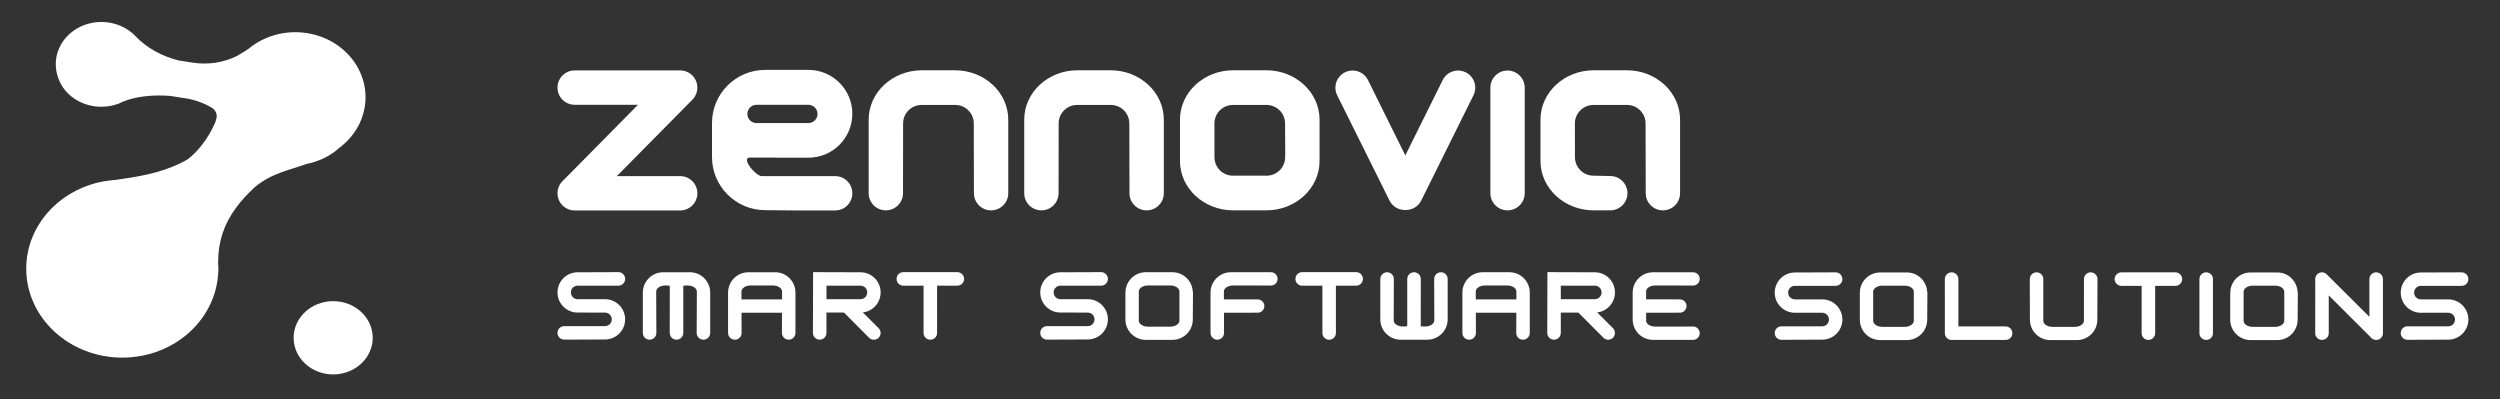 <?xml version="1.0" encoding="utf-8"?>
<!-- Generator: Adobe Illustrator 16.0.0, SVG Export Plug-In . SVG Version: 6.00 Build 0)  -->
<!DOCTYPE svg PUBLIC "-//W3C//DTD SVG 1.1//EN" "http://www.w3.org/Graphics/SVG/1.1/DTD/svg11.dtd">
<svg version="1.1" id="Capa_1" xmlns="http://www.w3.org/2000/svg" xmlns:xlink="http://www.w3.org/1999/xlink" x="0px" y="0px"
	 width="215.167px" height="34.375px" viewBox="0 0 215.167 34.375" enable-background="new 0 0 215.167 34.375"
	 xml:space="preserve">
<rect x="0" y="0" width="215.167" height="34.375" fill="#333333" stroke="none"/>
<g>
	<path fill="#FFFFFF" d="M28.986,11.73c-0.051,0.049-0.102,0.094-0.157,0.141C28.875,11.833,28.926,11.787,28.986,11.73z"/>
	<g>
		<g>
			<g>
				<g>
					<path fill="#FFFFFF" d="M26.432,2.852c-1.808-0.285-3.559,0.206-4.867,1.21c-0.047,0.039-0.101,0.079-0.15,0.117
						c-0.09,0.068-0.183,0.127-0.274,0.189c-0.022,0.015-0.044,0.026-0.065,0.041c-0.162,0.108-0.332,0.207-0.5,0.299
						c-0.06,0.04-0.098,0.067-0.098,0.067l0,0c-1.157,0.598-2.523,0.835-3.929,0.612L15.37,5.201
						c-1.434-0.356-2.71-1.063-3.667-2.043c-0.054-0.058-0.033-0.042-0.091-0.095c-0.033-0.036-0.118-0.105-0.149-0.14
						c-0.051-0.047-0.103-0.096-0.159-0.141C9.665,1.466,7.183,1.626,5.763,3.139C4.978,3.971,4.68,5.04,4.841,6.053
						C4.85,6.088,4.853,6.13,4.861,6.167C5.012,6.96,5.426,7.725,6.128,8.29c0.708,0.57,1.57,0.865,2.439,0.896h0.127
						c0.521,0.002,1.027-0.079,1.512-0.263c0.029-0.015,0.059-0.027,0.088-0.042c0.095-0.037,0.186-0.082,0.274-0.127
						c1.144-0.473,2.638-0.611,4.06-0.501l1.353,0.213V8.462c0.861,0.137,1.646,0.439,2.329,0.863
						c0.142,0.117,0.345,0.342,0.343,0.677c0,0.126-0.03,0.268-0.104,0.433l0.019,0.005c-0.311,0.74-0.724,1.446-1.221,2.076
						c-0.354,0.446-0.75,0.854-1.196,1.198c-1.715,1-3.666,1.404-5.618,1.683c-0.241,0.034-0.482,0.067-0.726,0.098
						c-0.272,0.022-0.541,0.056-0.805,0.103c-0.037,0.006-0.073,0.009-0.109,0.014c0,0,0.004,0.001,0.006,0.001
						c-3.787,0.7-6.642,3.796-6.642,7.508c0,4.228,3.704,7.658,8.27,7.658c4.493,0,8.14-3.321,8.259-7.456
						c0.004,0.036,0.009,0.069,0.015,0.107c-0.006-0.066-0.006-0.129-0.01-0.192c0.001-0.04,0.005-0.08,0.005-0.117
						c0-0.165-0.016-0.322-0.026-0.482c0-0.033,0.002-0.064,0.002-0.093c0.008-1.76,0.499-3.248,1.55-4.676
						c0.431-0.586,0.954-1.161,1.584-1.739c1.437-1.238,3.083-1.504,4.453-2.013c0.871-0.171,1.713-0.523,2.457-1.07
						c0.108-0.08,0.209-0.165,0.308-0.252l-0.021,0.001c0,0,0.061-0.04,0.157-0.114c0.057-0.042,0.111-0.09,0.168-0.135
						c0.99-0.816,1.706-1.928,1.945-3.235C31.935,6.263,29.72,3.372,26.432,2.852z"/>
					<ellipse fill="#FFFFFF" cx="28.675" cy="29.072" rx="3.404" ry="3.153"/>
					<path fill="#FFFFFF" d="M29.425,12.547c-0.057,0.045-0.111,0.094-0.168,0.135C29.305,12.647,29.359,12.603,29.425,12.547z"/>
					<path fill="#FFFFFF" d="M20.575,4.708c0.169-0.092,0.338-0.191,0.5-0.299C20.841,4.537,20.672,4.643,20.575,4.708z"/>
					<path fill="#FFFFFF" d="M29.257,12.682c-0.096,0.074-0.157,0.114-0.157,0.114l0.021-0.001c0.029-0.025,0.061-0.048,0.088-0.072
						C29.228,12.709,29.241,12.695,29.257,12.682z"/>
				</g>
			</g>
		</g>
	</g>
</g>
<g>
	<g>
		<path fill="#FFFFFF" d="M49.714,26.901c-0.956,0-1.732-0.774-1.732-1.731c0-0.959,0.776-1.734,1.732-1.734l3.509-0.014
			c0.321,0,0.582,0.262,0.582,0.583s-0.261,0.583-0.582,0.583h-3.509c-0.321,0-0.581,0.26-0.581,0.582
			c0,0.32,0.259,0.582,0.581,0.582h2.356c0.956,0,1.734,0.775,1.734,1.734c0,0.957-0.778,1.732-1.734,1.732l-3.506,0.012
			c-0.322,0-0.582-0.259-0.582-0.582c0-0.32,0.26-0.581,0.582-0.581h3.506c0.322,0,0.583-0.26,0.583-0.581
			c0-0.322-0.261-0.583-0.583-0.583L49.714,26.901z"/>
		<path fill="#FFFFFF" d="M82.393,23.422h-4.646c-0.321,0-0.582,0.261-0.582,0.582c0,0.322,0.261,0.583,0.582,0.583h1.742v4.072
			c0,0.321,0.261,0.581,0.58,0.581c0.325,0,0.583-0.26,0.583-0.581l-0.001-4.072h1.742c0.321,0,0.585-0.261,0.585-0.583
			C82.978,23.684,82.714,23.422,82.393,23.422z"/>
		<path fill="#FFFFFF" d="M74.263,26.889c0.862-0.101,1.531-0.832,1.531-1.721c0-0.957-0.777-1.734-1.736-1.734l-4.077-0.012
			l-0.015,5.232c0,0.323,0.262,0.582,0.583,0.582c0.322,0,0.581-0.259,0.581-0.582v-1.753h1.51l2.159,2.169
			c0.226,0.227,0.596,0.227,0.821,0c0.229-0.228,0.229-0.598,0-0.824L74.263,26.889z M71.132,24.586h2.926
			c0.324,0,0.583,0.26,0.583,0.582c0,0.32-0.26,0.582-0.583,0.582h-2.926V24.586z"/>
		<path fill="#FFFFFF" d="M59.375,23.431h-2.294c-0.969,0-1.754,0.784-1.754,1.753v3.471c0,0.323,0.261,0.582,0.582,0.582
			c0.323,0,0.582-0.259,0.582-0.582l-0.014-3.563c0-0.289,0.353-0.521,0.786-0.521c0,0,0.239-0.004,0.382,0.02l-0.001,4.064
			c0,0.323,0.262,0.582,0.583,0.582c0,0,0,0,0.001,0l0,0c0.321,0,0.581-0.259,0.581-0.582l-0.002-4.064
			c0.145-0.023,0.382-0.02,0.382-0.02c0.434,0,0.787,0.232,0.787,0.521l-0.015,3.563c0,0.323,0.262,0.582,0.584,0.582
			c0.32,0,0.58-0.259,0.58-0.582v-3.471C61.127,24.215,60.342,23.431,59.375,23.431z"/>
		<path fill="#FFFFFF" d="M66.712,23.431h-2.295c-0.971,0-1.755,0.784-1.755,1.753v3.471c0,0.323,0.261,0.582,0.583,0.582
			c0.322,0,0.583-0.259,0.583-0.582l-0.008-1.738h3.485l-0.007,1.738c0,0.323,0.263,0.582,0.583,0.582
			c0.321,0,0.581-0.259,0.581-0.582v-3.471C68.464,24.215,67.679,23.431,66.712,23.431z M63.817,25.768l-0.002-0.676
			c0-0.287,0.354-0.521,0.787-0.521h1.925c0.433,0,0.784,0.234,0.784,0.521l-0.002,0.676H63.817z"/>
	</g>
	<g>
		<path fill="#FFFFFF" d="M91.265,26.9c-0.958,0-1.734-0.774-1.734-1.732c0-0.957,0.776-1.733,1.734-1.733l3.508-0.013
			c0.319,0,0.581,0.262,0.581,0.582c0,0.321-0.262,0.584-0.581,0.584h-3.508c-0.322,0-0.581,0.26-0.581,0.581
			c0,0.32,0.259,0.582,0.581,0.582h2.355c0.957,0,1.733,0.776,1.733,1.731c0,0.958-0.776,1.734-1.733,1.734l-3.507,0.014
			c-0.324,0-0.582-0.26-0.582-0.581c0-0.322,0.26-0.581,0.582-0.581h3.507c0.32,0,0.581-0.261,0.581-0.584
			c0-0.32-0.261-0.581-0.581-0.581L91.265,26.9z"/>
		<path fill="#FFFFFF" d="M116.718,23.422h-4.646c-0.318,0-0.58,0.262-0.58,0.582c0,0.321,0.262,0.584,0.58,0.584h1.743v4.07
			c0,0.322,0.259,0.583,0.583,0.583c0.321,0,0.58-0.261,0.58-0.583l-0.002-4.07h1.742c0.323,0,0.584-0.263,0.584-0.584
			C117.302,23.684,117.042,23.422,116.718,23.422z"/>
		<path fill="#FFFFFF" d="M137.466,26.889c0.859-0.102,1.529-0.832,1.529-1.721c0-0.957-0.775-1.733-1.732-1.733l-4.081-0.013
			l-0.013,5.232c0,0.322,0.261,0.584,0.582,0.584c0.32,0,0.582-0.262,0.582-0.584v-1.752h1.51l2.158,2.166
			c0.227,0.229,0.596,0.229,0.82,0c0.229-0.226,0.229-0.596,0-0.822L137.466,26.889z M134.333,24.586h2.929
			c0.323,0,0.581,0.261,0.581,0.582c0,0.32-0.258,0.582-0.581,0.582h-2.929V24.586z"/>
		<path fill="#FFFFFF" d="M120.551,29.238h2.294c0.969,0,1.752-0.787,1.752-1.756v-3.469c0-0.322-0.26-0.582-0.58-0.582
			c-0.324,0-0.582,0.26-0.582,0.582l0.012,3.563c0,0.288-0.352,0.524-0.784,0.524c0,0-0.239,0-0.383-0.023l0.003-4.064
			c0-0.32-0.262-0.582-0.582-0.582h-0.002h-0.001c-0.32,0-0.581,0.262-0.581,0.582l0.001,4.064
			c-0.144,0.023-0.382,0.023-0.382,0.023c-0.434,0-0.785-0.236-0.785-0.524l0.013-3.563c0-0.322-0.26-0.582-0.582-0.582
			c-0.32,0-0.583,0.26-0.583,0.582v3.469C118.797,28.451,119.582,29.238,120.551,29.238z"/>
		<path fill="#FFFFFF" d="M129.91,23.43h-2.292c-0.97,0-1.755,0.784-1.755,1.754v3.471c0,0.322,0.262,0.584,0.584,0.584
			c0.321,0,0.581-0.262,0.581-0.584l-0.007-1.739h3.485l-0.009,1.739c0,0.322,0.26,0.584,0.584,0.584c0.322,0,0.58-0.262,0.58-0.584
			v-3.471C131.664,24.215,130.88,23.43,129.91,23.43z M127.015,25.768l-0.001-0.677c0-0.288,0.354-0.521,0.786-0.521h1.926
			c0.434,0,0.786,0.233,0.786,0.521l-0.003,0.677H127.015z"/>
		<path fill="#FFFFFF" d="M109.388,23.43h-1.3h-1.634h-0.517c-0.967,0-1.75,0.784-1.75,1.754v3.471c0,0.322,0.26,0.584,0.58,0.584
			c0.322,0,0.582-0.262,0.582-0.584l-0.006-1.739h2.395c0.002-0.001,0.002-0.003,0.004-0.005l0.505,0.002
			c0.315,0,0.572-0.256,0.572-0.572c0-0.314-0.257-0.571-0.572-0.571h-0.478c0-0.001,0-0.001,0-0.001h-2.431l-0.003-0.677
			c0-0.288,0.353-0.521,0.786-0.521h1.87l1.395,0.005c0.318,0,0.571-0.256,0.571-0.572C109.958,23.688,109.704,23.43,109.388,23.43z
			"/>
		<path fill="#FFFFFF" d="M145.721,28.102l-1.396,0.006h-1.868c-0.395,0-0.721-0.193-0.778-0.445l-0.003-0.746h2.396
			c0.001-0.002,0.001-0.004,0.001-0.005l0.508,0.001c0.316,0,0.572-0.256,0.572-0.572v-0.002v-0.002c0-0.315-0.256-0.57-0.572-0.57
			l-0.508,0.001c0-0.001,0-0.003-0.001-0.005h-2.396l0.003-0.746c0.058-0.253,0.384-0.446,0.778-0.446h1.868l1.396,0.005
			c0.315,0,0.569-0.256,0.569-0.572c0-0.314-0.256-0.57-0.569-0.57h-3.448c-0.969,0-1.754,0.783-1.754,1.752v0.575v1.228v0.507
			c0,0.968,0.785,1.755,1.754,1.755h3.448c0.315,0,0.569-0.258,0.569-0.574C146.291,28.358,146.037,28.102,145.721,28.102z"/>
		<path fill="#FFFFFF" d="M102.659,25.114c-0.037-0.935-0.806-1.685-1.751-1.685h-2.295c-0.949,0-1.718,0.756-1.75,1.697h-0.001
			v0.033c0,0.009-0.001,0.016-0.001,0.023h0.001l-0.001,0.736v1.578c0,0.969,0.785,1.754,1.752,1.754h2.295
			c0.968,0,1.753-0.785,1.753-1.754l0.016-2.385L102.659,25.114L102.659,25.114z M101.51,27.592c0,0.289-0.353,0.521-0.788,0.521
			H98.8c-0.436,0-0.787-0.232-0.787-0.521v-2.501c0-0.288,0.351-0.521,0.787-0.521h1.922c0.435,0,0.788,0.233,0.788,0.521V27.592z"
			/>
	</g>
	<g>
		<path fill="#FFFFFF" d="M208.357,26.918c-0.957,0-1.734-0.775-1.734-1.733c0-0.956,0.777-1.732,1.734-1.732l3.508-0.013
			c0.322,0,0.581,0.26,0.581,0.582c0,0.32-0.259,0.58-0.581,0.58h-3.508c-0.32,0-0.582,0.262-0.582,0.582
			c0,0.322,0.262,0.582,0.582,0.582l2.356,0.001c0.956,0,1.732,0.776,1.732,1.734c0,0.956-0.776,1.731-1.732,1.731l-3.509,0.014
			c-0.32,0-0.582-0.26-0.582-0.58c0-0.322,0.262-0.582,0.582-0.582h3.509c0.32,0,0.582-0.262,0.582-0.582
			c0-0.321-0.262-0.584-0.582-0.584H208.357z"/>
		<path fill="#FFFFFF" d="M154.48,26.918c-0.957,0-1.735-0.775-1.735-1.733c0-0.956,0.778-1.732,1.735-1.732l3.507-0.013
			c0.321,0,0.581,0.26,0.581,0.582c0,0.32-0.26,0.58-0.581,0.58h-3.507c-0.322,0-0.582,0.262-0.582,0.582
			c0,0.322,0.26,0.582,0.582,0.582l2.354,0.001c0.957,0,1.733,0.776,1.733,1.734c0,0.956-0.776,1.731-1.733,1.731l-3.507,0.014
			c-0.321,0-0.583-0.26-0.583-0.58c0-0.322,0.262-0.582,0.583-0.582h3.507c0.322,0,0.58-0.262,0.58-0.582
			c0-0.321-0.259-0.584-0.58-0.584H154.48z"/>
		<path fill="#FFFFFF" d="M172.614,28.094h-4.064v-4.072c0-0.322-0.261-0.582-0.582-0.582c-0.322,0-0.582,0.26-0.582,0.582
			l0.002,4.072v0.572l0,0c0,0.003,0,0.006,0,0.011c0,0.32,0.259,0.582,0.581,0.582h4.646c0.323,0,0.583-0.262,0.583-0.582
			C173.197,28.354,172.935,28.094,172.614,28.094z"/>
		<path fill="#FFFFFF" d="M190.461,24.021c0-0.322-0.262-0.582-0.581-0.582c-0.323,0-0.583,0.26-0.583,0.582v0.723v3.932
			c0,0.321,0.26,0.58,0.583,0.58c0.319,0,0.581-0.259,0.581-0.58V24.021z"/>
		<path fill="#FFFFFF" d="M204.51,23.439c-0.321,0-0.582,0.26-0.582,0.582v0.723c0,0,0,1.396,0,2.525
			c-0.722-0.717-3.704-3.689-3.717-3.697l0,0c-0.099-0.084-0.226-0.133-0.366-0.133c-0.32,0-0.581,0.26-0.581,0.582l0.001,0.723
			l-0.001,3.932c0,0.321,0.261,0.58,0.581,0.58c0.322,0,0.583-0.259,0.583-0.58v-3.252c0.795,0.797,3.671,3.664,3.671,3.664
			c0.019,0.019,0.042,0.037,0.063,0.052c0.099,0.073,0.217,0.119,0.349,0.119c0.32,0,0.582-0.262,0.582-0.582v-4.655
			C205.092,23.699,204.831,23.439,204.51,23.439z"/>
		<path fill="#FFFFFF" d="M187.23,23.439h-4.647c-0.321,0-0.583,0.26-0.583,0.582c0,0.32,0.262,0.581,0.583,0.581h1.741v4.073
			c0,0.321,0.261,0.583,0.582,0.583s0.584-0.262,0.584-0.583l-0.003-4.073h1.743c0.32,0,0.582-0.261,0.582-0.581
			C187.812,23.699,187.55,23.439,187.23,23.439z"/>
		<path fill="#FFFFFF" d="M165.865,25.132c-0.036-0.935-0.805-1.683-1.748-1.683h-2.295c-0.95,0-1.721,0.754-1.75,1.697h-0.002
			v0.035c0,0.006,0,0.013,0,0.019l0,0v0.739v1.578c0,0.968,0.783,1.752,1.752,1.752h2.295c0.967,0,1.752-0.784,1.752-1.752
			l0.018-2.386H165.865z M164.716,27.609c0,0.289-0.351,0.521-0.785,0.521h-1.928c-0.432,0-0.785-0.231-0.785-0.521v-2.502
			c0-0.287,0.354-0.521,0.785-0.521h1.928c0.435,0,0.785,0.233,0.785,0.521V27.609z"/>
		<path fill="#FFFFFF" d="M197.746,25.132c-0.037-0.935-0.803-1.683-1.748-1.683h-2.295c-0.952,0-1.721,0.754-1.75,1.697h-0.002
			v0.035c0,0.006-0.002,0.013-0.002,0.019h0.002l-0.002,0.739v1.578c0,0.968,0.787,1.752,1.754,1.752h2.295
			c0.971,0,1.752-0.784,1.752-1.752l0.018-2.386H197.746z M196.599,27.609c0,0.289-0.354,0.521-0.786,0.521h-1.925
			c-0.434,0-0.787-0.231-0.787-0.521v-2.502c0-0.287,0.354-0.521,0.787-0.521h1.925c0.433,0,0.786,0.233,0.786,0.521V27.609z"/>
		<path fill="#FFFFFF" d="M179.941,23.439c-0.322,0-0.583,0.26-0.583,0.582l-0.001,3.588c0,0.289-0.354,0.521-0.787,0.521h-1.926
			c-0.432,0-0.784-0.231-0.784-0.521v-3.588c0-0.322-0.259-0.582-0.583-0.582c-0.319,0-0.58,0.26-0.58,0.582l0.011,3.496
			c0,0.968,0.786,1.752,1.753,1.752h2.297c0.969,0,1.752-0.784,1.752-1.752l0.014-3.496
			C180.522,23.699,180.262,23.439,179.941,23.439z"/>
	</g>
	<g>
		<path fill="#FFFFFF" d="M58.542,15.157h-5.449l6.46-6.539c0.286-0.271,0.466-0.653,0.466-1.078c0-0.816-0.661-1.479-1.477-1.479
			h-9.083c-0.815,0-1.477,0.663-1.477,1.479s0.662,1.478,1.477,1.478h5.449l-6.46,6.54c-0.287,0.271-0.466,0.651-0.466,1.077
			c0,0.814,0.662,1.478,1.477,1.478h9.084c0.816,0,1.477-0.664,1.477-1.478C60.02,15.819,59.358,15.157,58.542,15.157z"/>
		<path fill="#FFFFFF" d="M129.75,6.07c-0.818,0-1.478,0.661-1.478,1.478v4.172v4.909c0,0.815,0.659,1.476,1.478,1.476
			c0.814,0,1.477-0.661,1.477-1.476v-3.833V7.548C131.226,6.731,130.564,6.07,129.75,6.07z"/>
		<path fill="#FFFFFF" d="M126.148,6.225c-0.729-0.362-1.617-0.064-1.979,0.667l-3.217,6.481l-3.215-6.481
			c-0.364-0.731-1.25-1.029-1.981-0.667s-1.03,1.25-0.667,1.98l4.5,9.053c0.253,0.51,0.76,0.803,1.292,0.815
			c0.024,0.002,0.051,0.002,0.074,0.003c0.024-0.001,0.05-0.001,0.075-0.003c0.533-0.013,1.039-0.305,1.291-0.815l4.494-9.053
			C127.179,7.474,126.88,6.587,126.148,6.225z"/>
		<path fill="#FFFFFF" d="M71.881,15.157h-6.327c-0.509-0.029-1.66-1.366-1.125-1.594l5.151,0.009c2.086,0,3.777-1.692,3.777-3.78
			c0-2.085-1.691-3.777-3.777-3.777h-3.722c-2.529,0-4.578,2.049-4.578,4.578v2.916c0,2.528,2.049,4.578,4.578,4.578l2.521,0.026
			h3.502c0.814,0,1.477-0.664,1.477-1.478C73.357,15.819,72.695,15.157,71.881,15.157z M65.111,9.02h4.465
			c0.434,0,0.787,0.351,0.787,0.785c0,0.435-0.353,0.787-0.787,0.787h-4.465c-0.435,0-0.787-0.352-0.787-0.787
			C64.324,9.371,64.676,9.02,65.111,9.02z"/>
		<path fill="#FFFFFF" d="M82.195,6.048h-2.848c-2.533,0-4.583,1.903-4.583,4.251v6.33c0,0.815,0.661,1.476,1.477,1.476
			c0.815,0,1.478-0.661,1.478-1.476l0.008-6.006c0-0.877,0.712-1.59,1.591-1.59h2.901c0.879,0,1.591,0.713,1.591,1.59l0.012,6.006
			c0,0.815,0.661,1.476,1.477,1.476c0.817,0,1.478-0.661,1.478-1.476v-6.33C86.777,7.951,84.726,6.048,82.195,6.048z"/>
		<path fill="#FFFFFF" d="M95.582,6.048h-2.847c-2.531,0-4.583,1.903-4.583,4.251v6.33c0,0.815,0.661,1.476,1.478,1.476
			c0.816,0,1.478-0.661,1.478-1.476l0.007-6.006c0-0.877,0.712-1.59,1.59-1.59h2.902c0.879,0,1.591,0.713,1.591,1.59l0.013,6.006
			c0,0.815,0.661,1.476,1.479,1.476c0.814,0,1.476-0.661,1.476-1.476v-6.33C100.165,7.951,98.113,6.048,95.582,6.048z"/>
		<path fill="#FFFFFF" d="M108.987,6.048h-2.847c-2.531,0-4.583,1.903-4.583,4.251v3.556c0,2.348,2.053,4.25,4.583,4.25h2.847
			c2.531,0,4.583-1.902,4.583-4.25v-3.556C113.57,7.951,111.518,6.048,108.987,6.048z M110.608,13.529
			c0,0.881-0.714,1.591-1.591,1.591h-2.901c-0.879,0-1.591-0.71-1.591-1.591l-0.003-2.905c0-0.877,0.711-1.59,1.589-1.59h2.902
			c0.878,0,1.59,0.713,1.59,1.59l0.013,2.566L110.608,13.529z"/>
		<path fill="#FFFFFF" d="M138.593,15.151c0.814,0,1.477,0.663,1.477,1.478c0,0.814-0.662,1.476-1.477,1.476h-1.426
			c-2.531,0-4.582-1.902-4.582-4.25v-3.556c0-2.349,2.051-4.251,4.582-4.251h2.85c2.529,0,4.582,1.903,4.582,4.251v6.33
			c0,0.815-0.664,1.476-1.479,1.476c-0.815,0-1.477-0.661-1.477-1.476l-0.014-6.006c0-0.877-0.712-1.59-1.59-1.59h-2.903
			c-0.876,0-1.591,0.713-1.591,1.59l0.006,2.905c0,0.881,0.713,1.591,1.592,1.591L138.593,15.151z"/>
	</g>
</g>
</svg>
